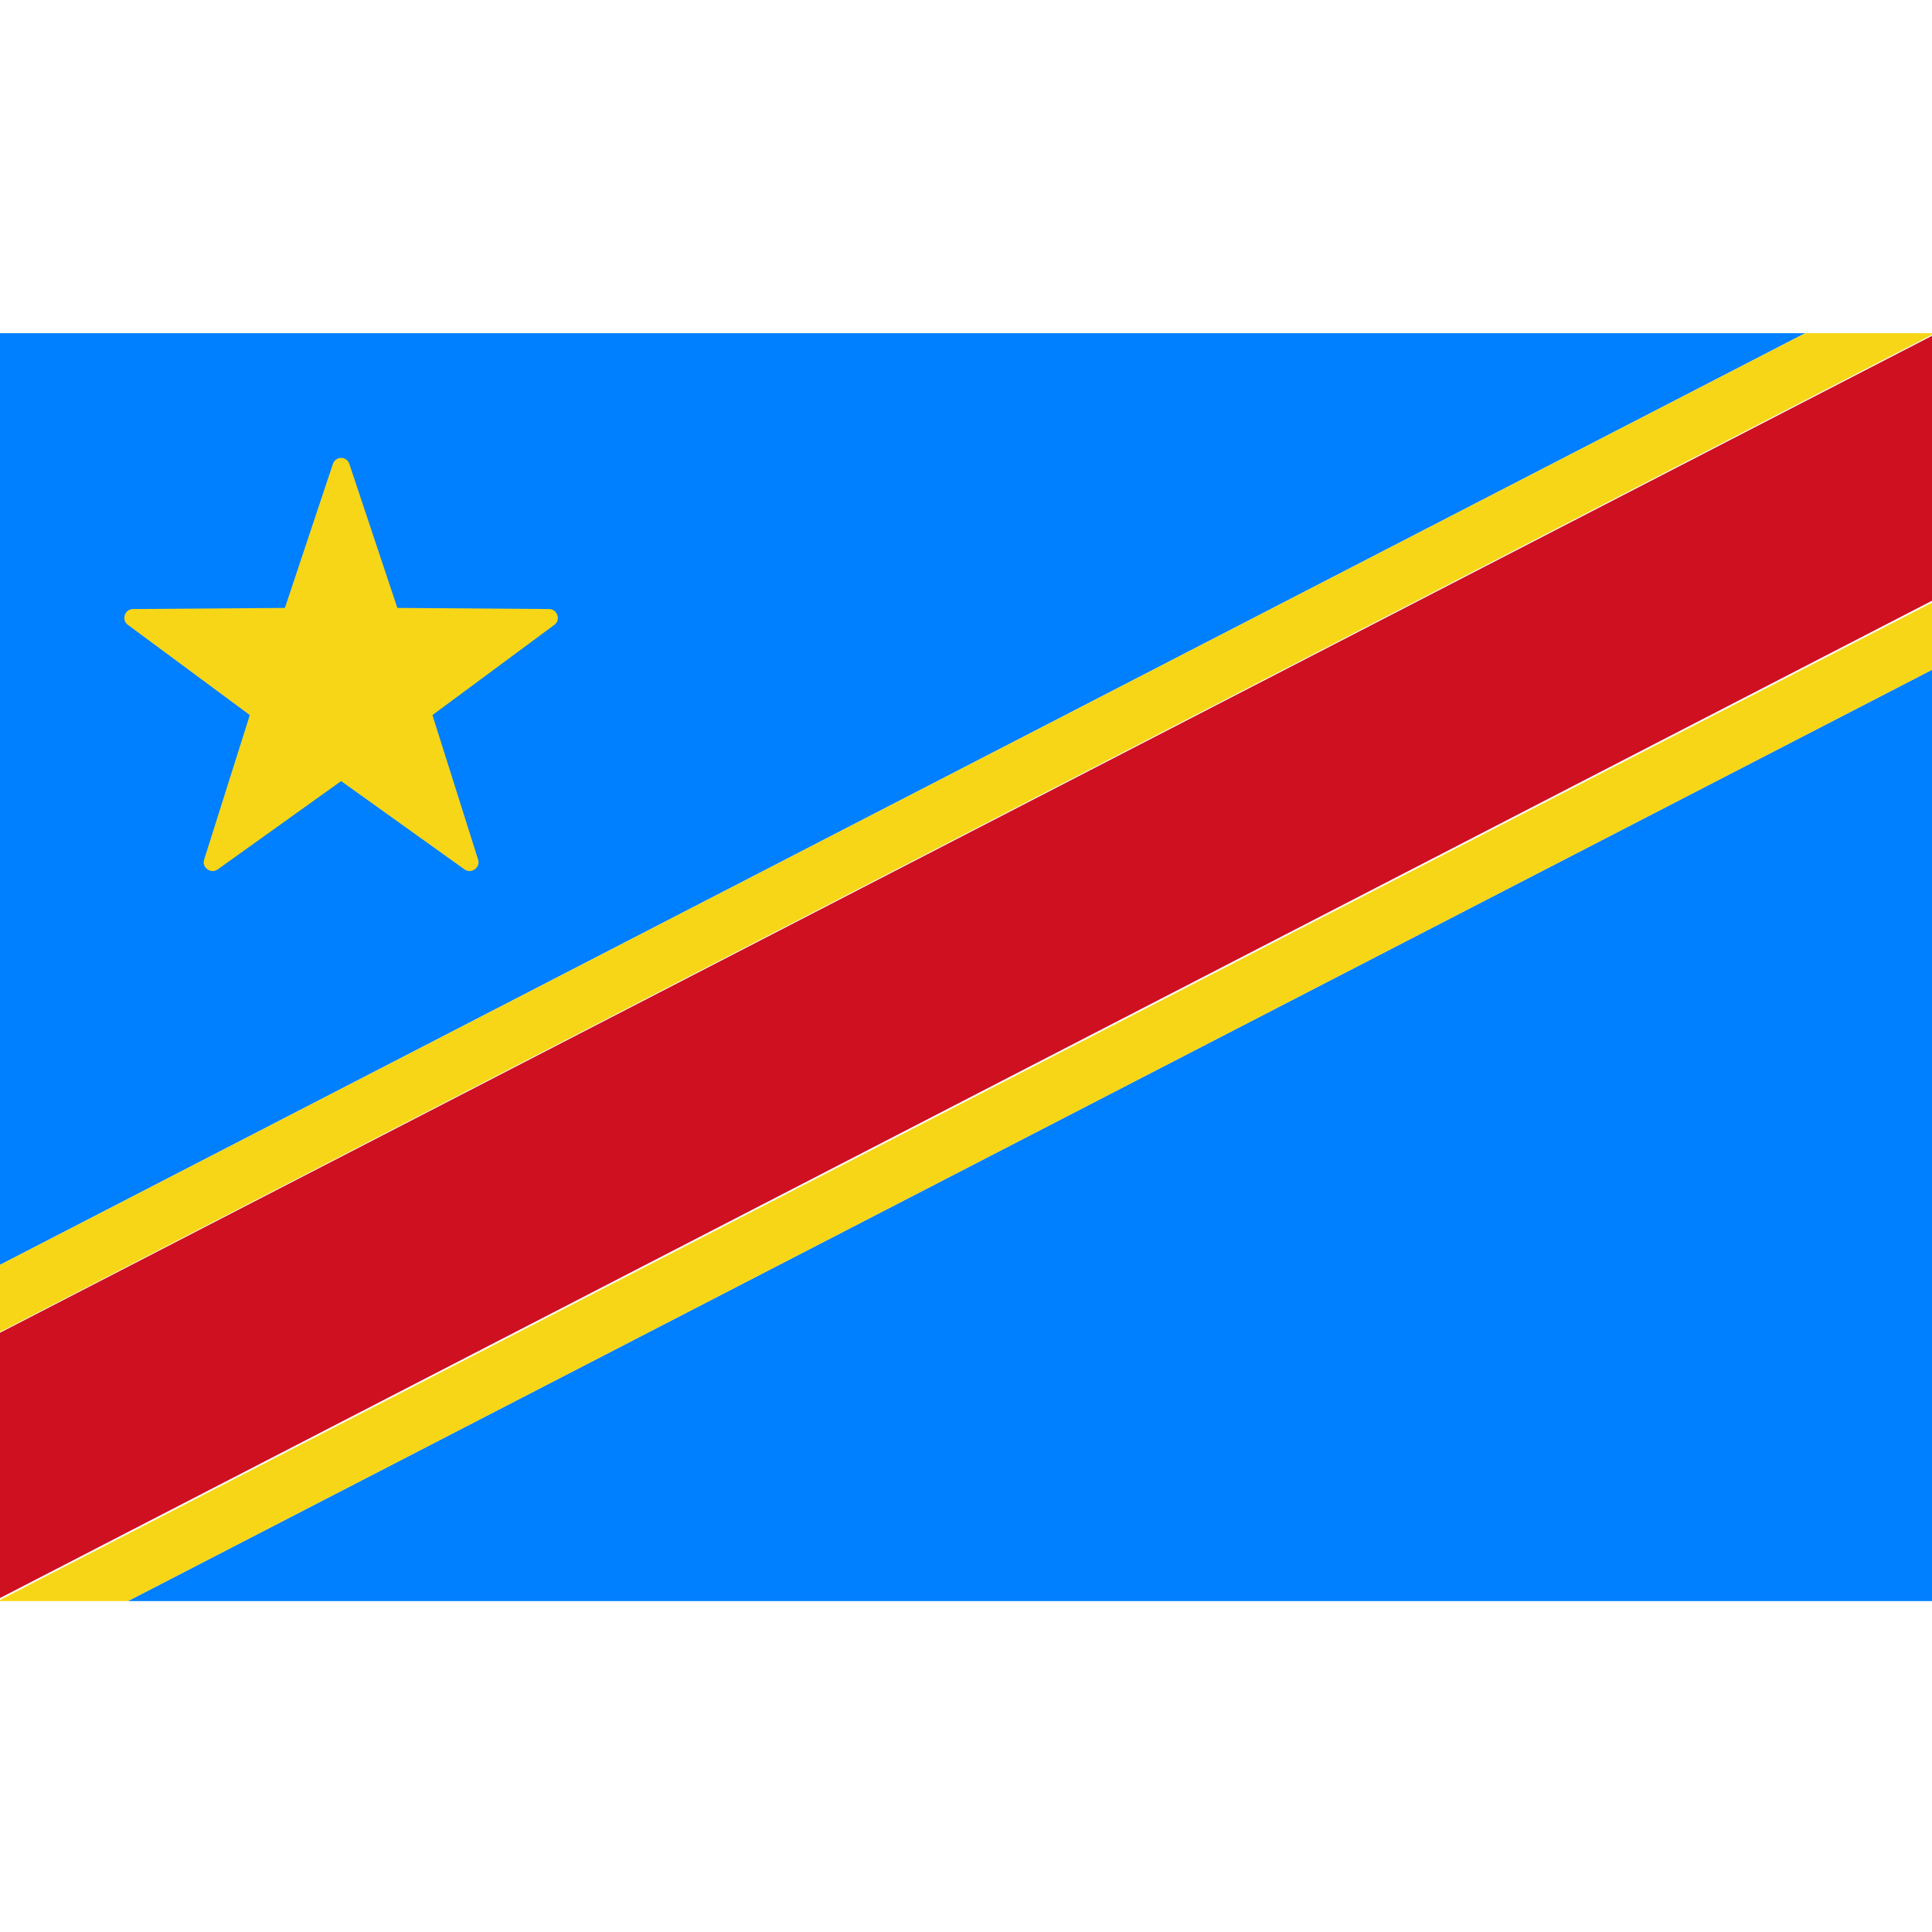 <svg version="1.1" id="Layer_1" xmlns="http://www.w3.org/2000/svg" x="0" y="0" viewBox="0 0 512 512" xml:space="preserve"><style>.st0{fill:#007fff}.st1{fill:#f7d618}</style><path class="st0" d="M478.4 88.3H0v246.9z"/><path class="st1" d="M92.6 123l12.7 38.1 40.2.3c2.2 0 3.2 2.9 1.4 4.2l-32.3 23.9 12.1 38.3c.7 2.1-1.8 3.9-3.6 2.6L90.4 207l-32.7 23.4c-1.8 1.3-4.3-.5-3.6-2.6l12.1-38.3-32.3-23.9c-1.8-1.3-.9-4.2 1.4-4.2l40.2-.3L88.2 123c.7-2.2 3.7-2.2 4.4 0z"/><path class="st0" d="M33.9 424.3H512V177.5z"/><path fill="#ce1021" d="M512 89L0 353.2v70.3l512-264.3z"/><path class="st1" d="M512 159.7L0 424v.3h33.9L512 177.5zM478.4 88.3L0 335.2V353L512 88.7v-.4z"/></svg>